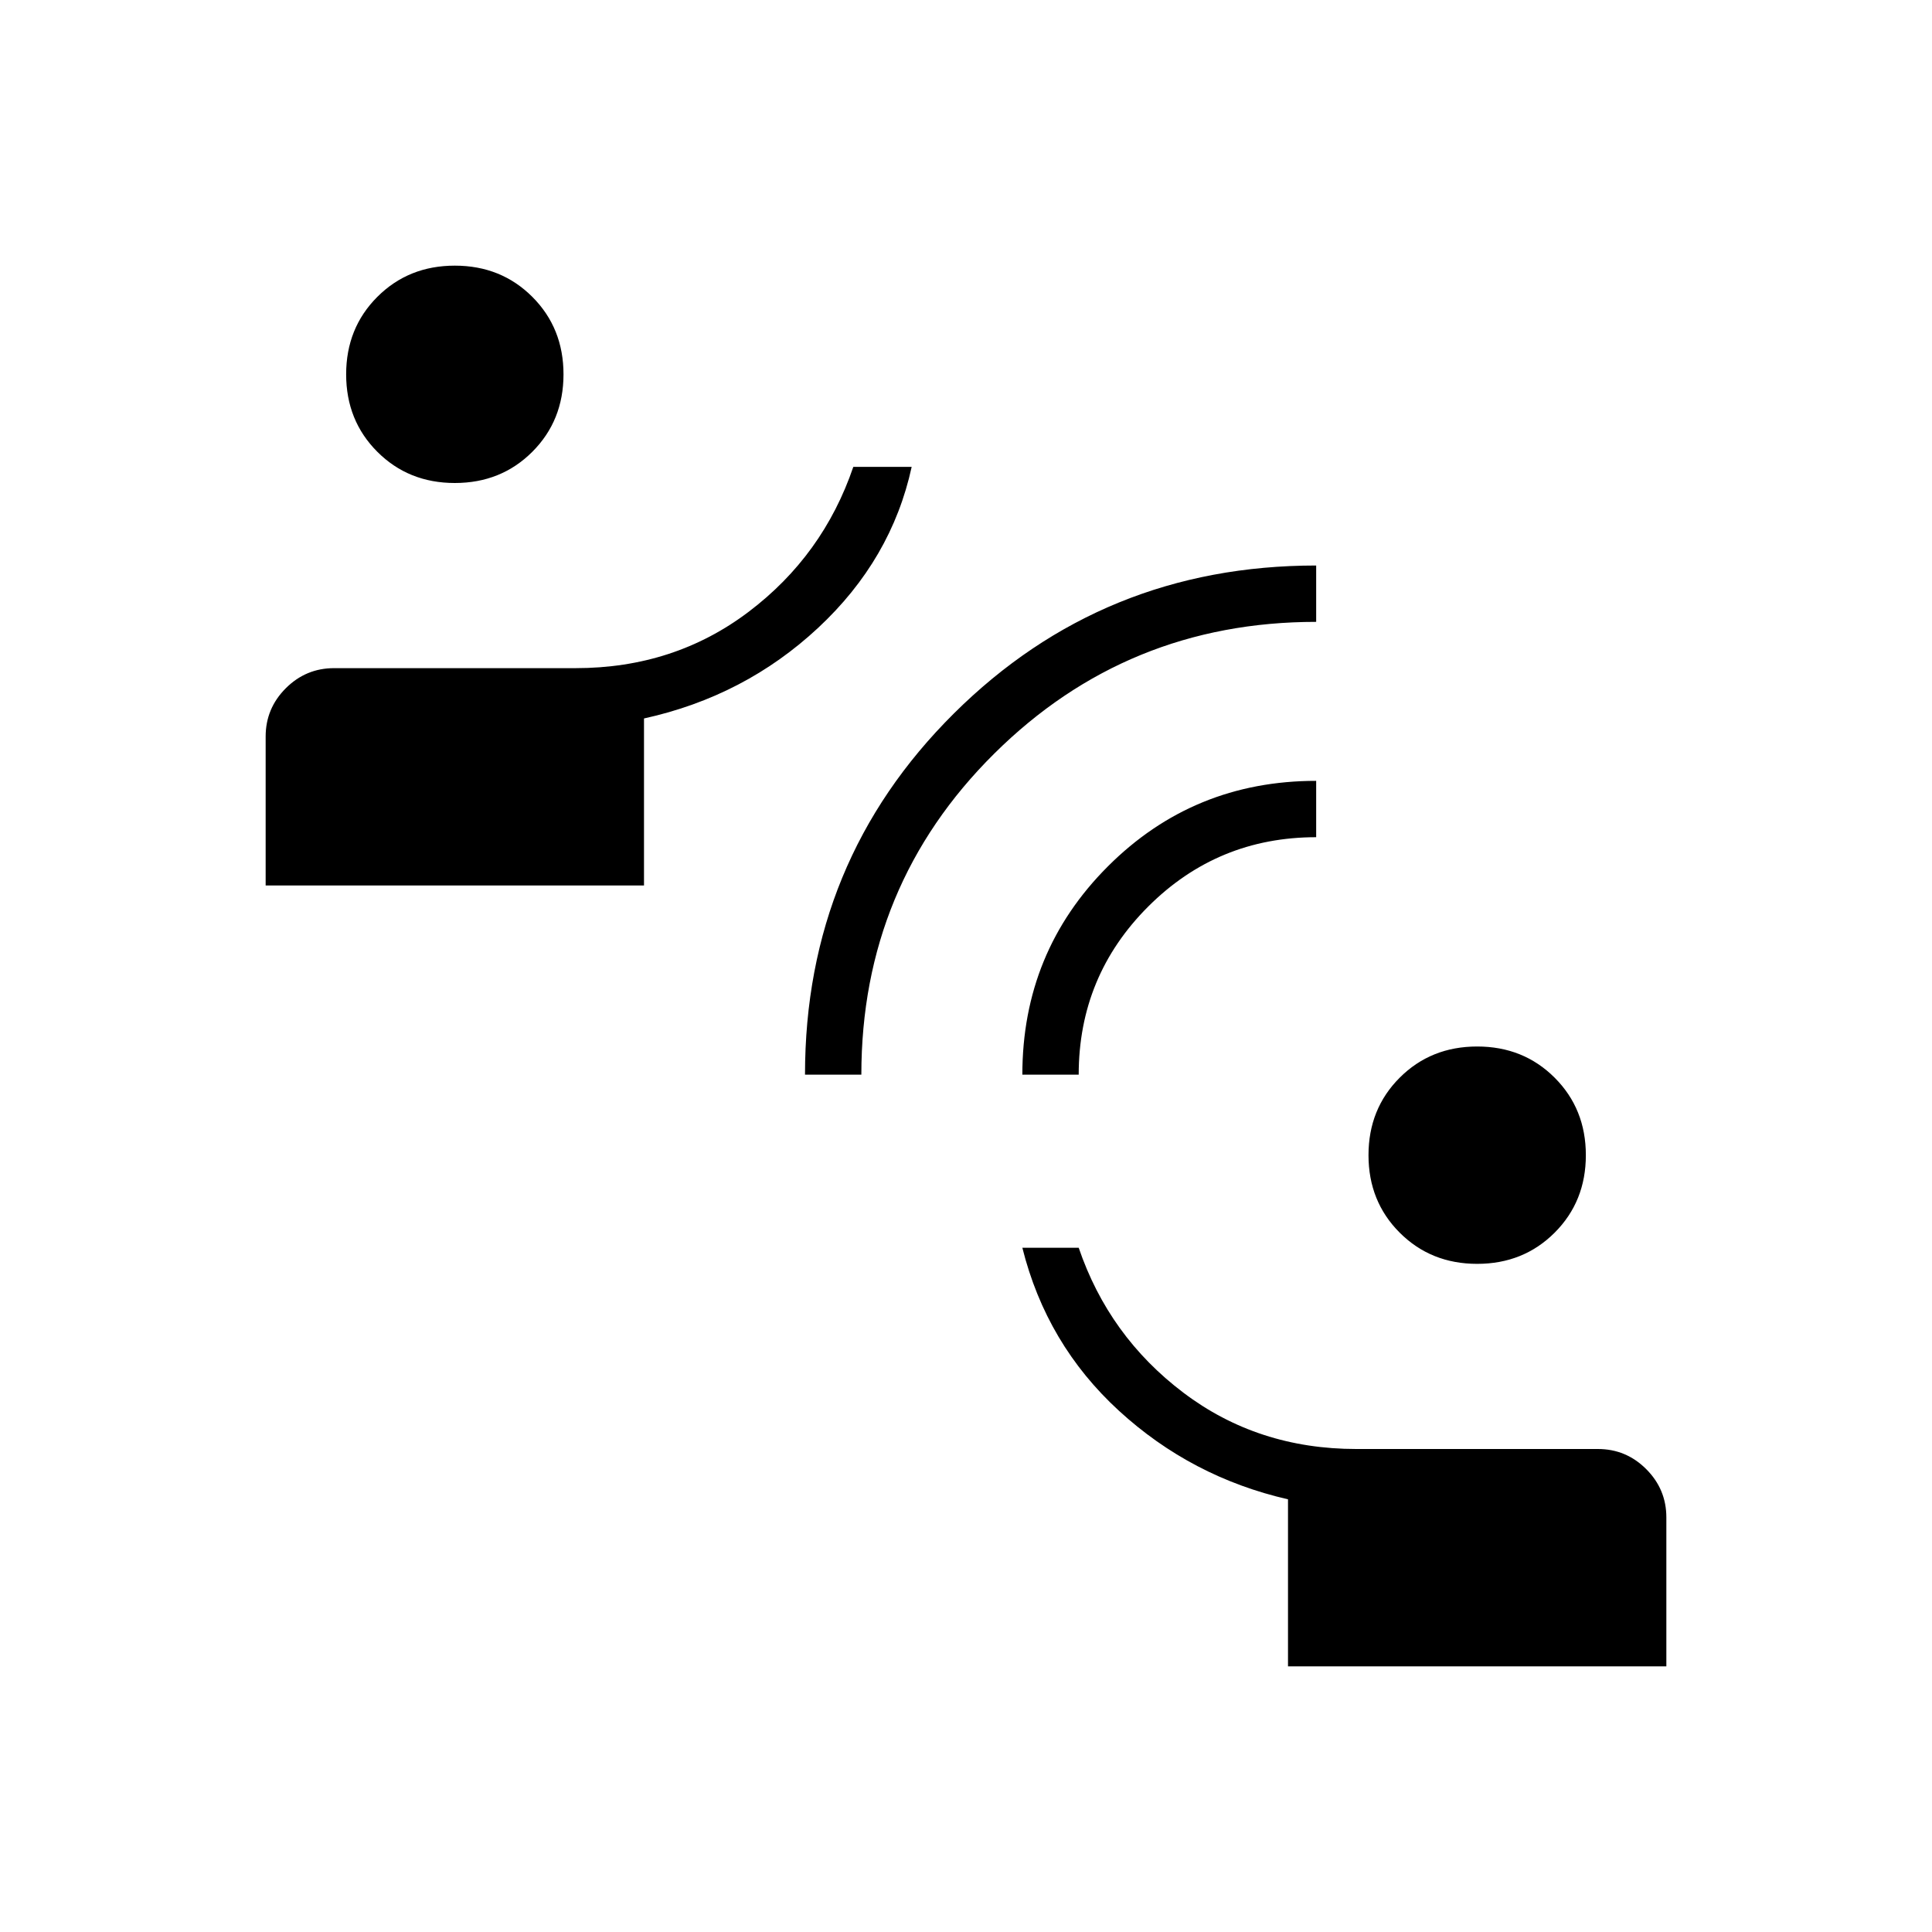 <svg xmlns="http://www.w3.org/2000/svg" height="24" viewBox="0 -960 960 960" width="24"><path d="M640-132v-83q-48-11-84-44t-48-81h28q15 44 52 72t86 28h120q14 0 24 10t10 24v74H640Zm94-200q-23 0-38.5-15.5T680-386q0-23 15.5-38.5T734-440q23 0 38.5 15.5T788-386q0 23-15.5 38.5T734-332Zm-334-94q0-106 74-179.5T654-679v28q-94 0-160 65.5T428-426h-28Zm108 0q0-61 42.5-103.5T654-572v28q-49 0-83.5 34.5T536-426h-28Zm-376-94v-74q0-14 10-24t24-10h120q49 0 86-28t52-72h29q-10 46-46.5 80T320-603v83H132Zm94-200q-23 0-38.5-15.5T172-774q0-23 15.5-38.5T226-828q23 0 38.5 15.5T280-774q0 23-15.5 38.5T226-720Z"/></svg>